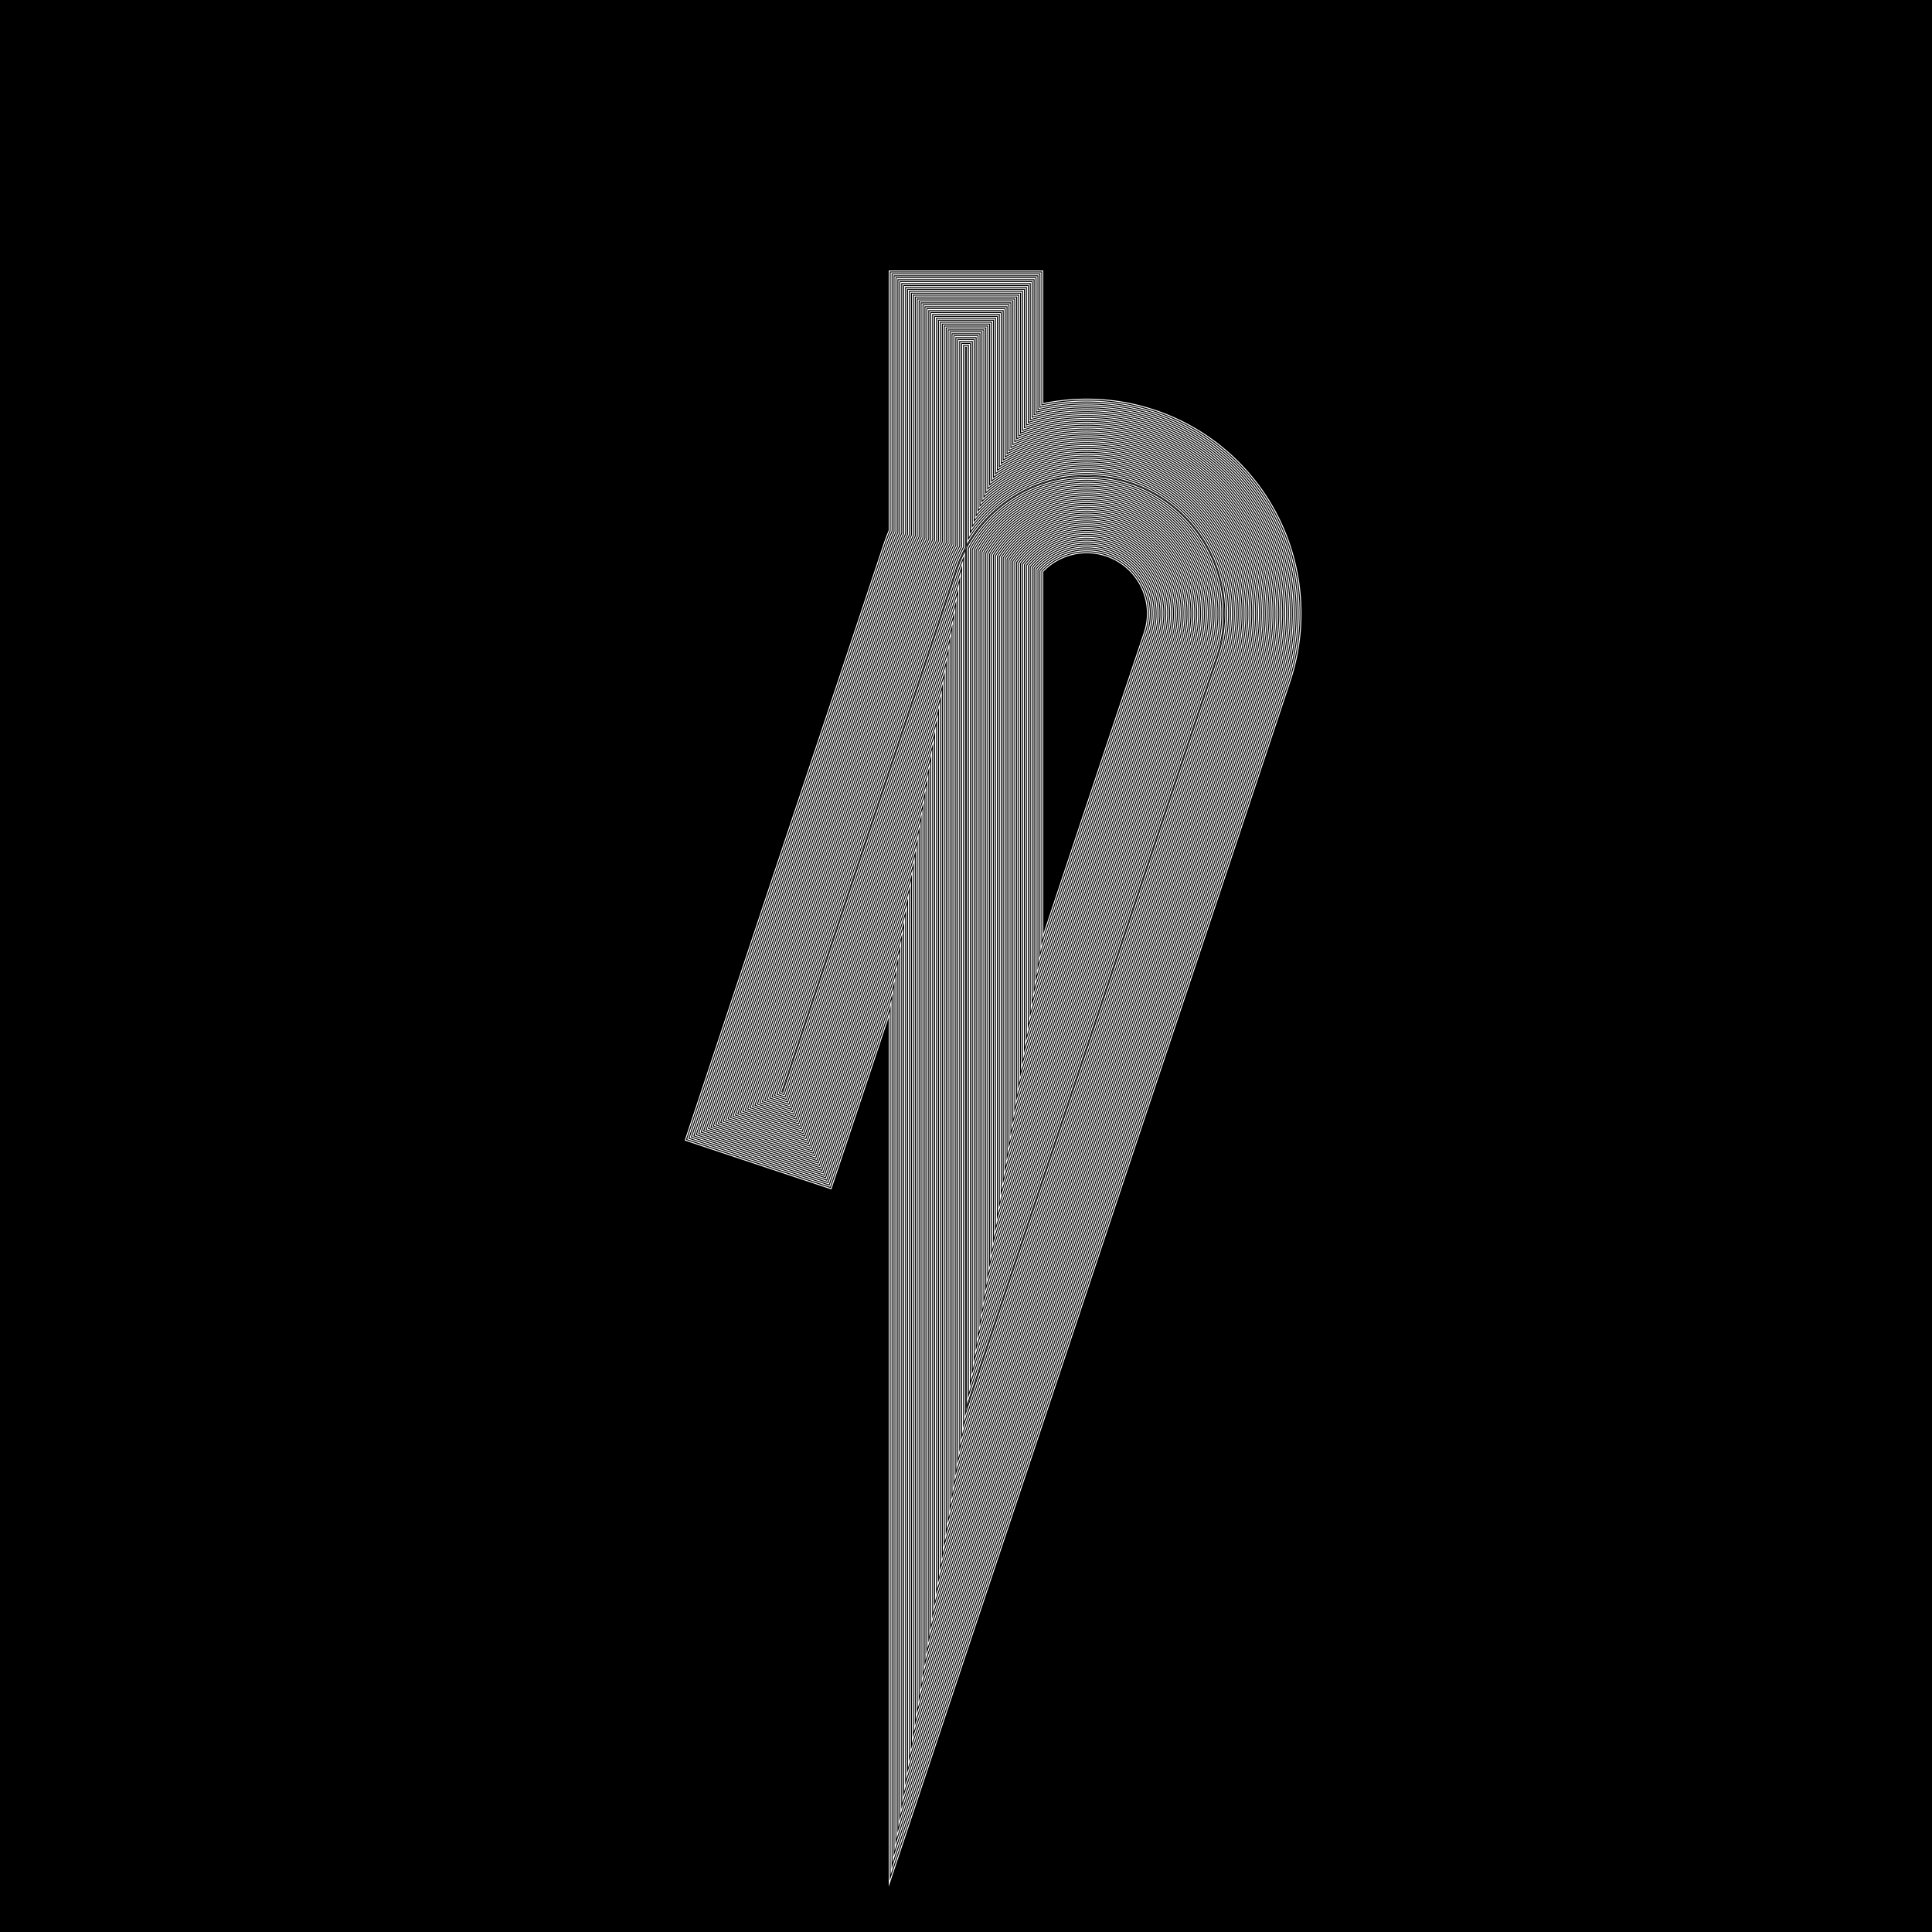 <?xml version="1.0" encoding="UTF-8" standalone="no"?>
<svg
    xmlns:svg="http://www.w3.org/2000/svg"
    xmlns="http://www.w3.org/2000/svg"
    width="500px"
    height="500px"
    viewBox="-50 -50 100 100"
    version="1.1">
    <rect x="-50" y="-50" width="100" height="100" />
    <defs>
        <g id="logo">
            <path
                d="
                    M0,-32
                    l0,55
                    l13,-39
                    a 1 1 0 0 0 -13.5,-4.5
                    l-9,27
                "
                fill="none"
                stroke-linejoin="miter"
                stroke-miterlimit="7"
                stroke-linecap="square"
            />
        </g>
    </defs>
    <use href="#logo" stroke-width="8.0" stroke="white" />
    <use href="#logo" stroke-width="7.9" stroke="black" />
    <use href="#logo" stroke-width="7.8" stroke="white" />
    <use href="#logo" stroke-width="7.7" stroke="black" />
    <use href="#logo" stroke-width="7.6" stroke="white" />
    <use href="#logo" stroke-width="7.5" stroke="black" />
    <use href="#logo" stroke-width="7.4" stroke="white" />
    <use href="#logo" stroke-width="7.3" stroke="black" />
    <use href="#logo" stroke-width="7.2" stroke="white" />
    <use href="#logo" stroke-width="7.1" stroke="black" />
    <use href="#logo" stroke-width="7.0" stroke="white" />
    <use href="#logo" stroke-width="6.9" stroke="black" />
    <use href="#logo" stroke-width="6.8" stroke="white" />
    <use href="#logo" stroke-width="6.7" stroke="black" />
    <use href="#logo" stroke-width="6.6" stroke="white" />
    <use href="#logo" stroke-width="6.5" stroke="black" />
    <use href="#logo" stroke-width="6.4" stroke="white" />
    <use href="#logo" stroke-width="6.3" stroke="black" />
    <use href="#logo" stroke-width="6.2" stroke="white" />
    <use href="#logo" stroke-width="6.1" stroke="black" />
    <use href="#logo" stroke-width="6.0" stroke="white" />
    <use href="#logo" stroke-width="5.9" stroke="black" />
    <use href="#logo" stroke-width="5.8" stroke="white" />
    <use href="#logo" stroke-width="5.7" stroke="black" />
    <use href="#logo" stroke-width="5.6" stroke="white" />
    <use href="#logo" stroke-width="5.5" stroke="black" />
    <use href="#logo" stroke-width="5.4" stroke="white" />
    <use href="#logo" stroke-width="5.3" stroke="black" />
    <use href="#logo" stroke-width="5.2" stroke="white" />
    <use href="#logo" stroke-width="5.1" stroke="black" />
    <use href="#logo" stroke-width="5.0" stroke="white" />
    <use href="#logo" stroke-width="4.9" stroke="black" />
    <use href="#logo" stroke-width="4.8" stroke="white" />
    <use href="#logo" stroke-width="4.7" stroke="black" />
    <use href="#logo" stroke-width="4.6" stroke="white" />
    <use href="#logo" stroke-width="4.5" stroke="black" />
    <use href="#logo" stroke-width="4.4" stroke="white" />
    <use href="#logo" stroke-width="4.3" stroke="black" />
    <use href="#logo" stroke-width="4.2" stroke="white" />
    <use href="#logo" stroke-width="4.1" stroke="black" />
    <use href="#logo" stroke-width="4.0" stroke="white" />
    <use href="#logo" stroke-width="3.9" stroke="black" />
    <use href="#logo" stroke-width="3.8" stroke="white" />
    <use href="#logo" stroke-width="3.7" stroke="black" />
    <use href="#logo" stroke-width="3.6" stroke="white" />
    <use href="#logo" stroke-width="3.5" stroke="black" />
    <use href="#logo" stroke-width="3.4" stroke="white" />
    <use href="#logo" stroke-width="3.3" stroke="black" />
    <use href="#logo" stroke-width="3.2" stroke="white" />
    <use href="#logo" stroke-width="3.1" stroke="black" />
    <use href="#logo" stroke-width="3.0" stroke="white" />
    <use href="#logo" stroke-width="2.9" stroke="black" />
    <use href="#logo" stroke-width="2.8" stroke="white" />
    <use href="#logo" stroke-width="2.7" stroke="black" />
    <use href="#logo" stroke-width="2.6" stroke="white" />
    <use href="#logo" stroke-width="2.5" stroke="black" />
    <use href="#logo" stroke-width="2.4" stroke="white" />
    <use href="#logo" stroke-width="2.3" stroke="black" />
    <use href="#logo" stroke-width="2.2" stroke="white" />
    <use href="#logo" stroke-width="2.1" stroke="black" />
    <use href="#logo" stroke-width="2.0" stroke="white" />
    <use href="#logo" stroke-width="1.9" stroke="black" />
    <use href="#logo" stroke-width="1.8" stroke="white" />
    <use href="#logo" stroke-width="1.7" stroke="black" />
    <use href="#logo" stroke-width="1.6" stroke="white" />
    <use href="#logo" stroke-width="1.5" stroke="black" />
    <use href="#logo" stroke-width="1.4" stroke="white" />
    <use href="#logo" stroke-width="1.3" stroke="black" />
    <use href="#logo" stroke-width="1.2" stroke="white" />
    <use href="#logo" stroke-width="1.1" stroke="black" />
    <use href="#logo" stroke-width="1.0" stroke="white" />
    <use href="#logo" stroke-width="0.9" stroke="black" />
    <use href="#logo" stroke-width="0.8" stroke="white" />
    <use href="#logo" stroke-width="0.7" stroke="black" />
    <use href="#logo" stroke-width="0.6" stroke="white" />
    <use href="#logo" stroke-width="0.5" stroke="black" />
    <use href="#logo" stroke-width="0.4" stroke="white" />
    <use href="#logo" stroke-width="0.3" stroke="black" />
    <use href="#logo" stroke-width="0.2" stroke="white" />
    <use href="#logo" stroke-width="0.1" stroke="black" />
    <use href="#logo" stroke-width="0.01" stroke="white" />
</svg>
